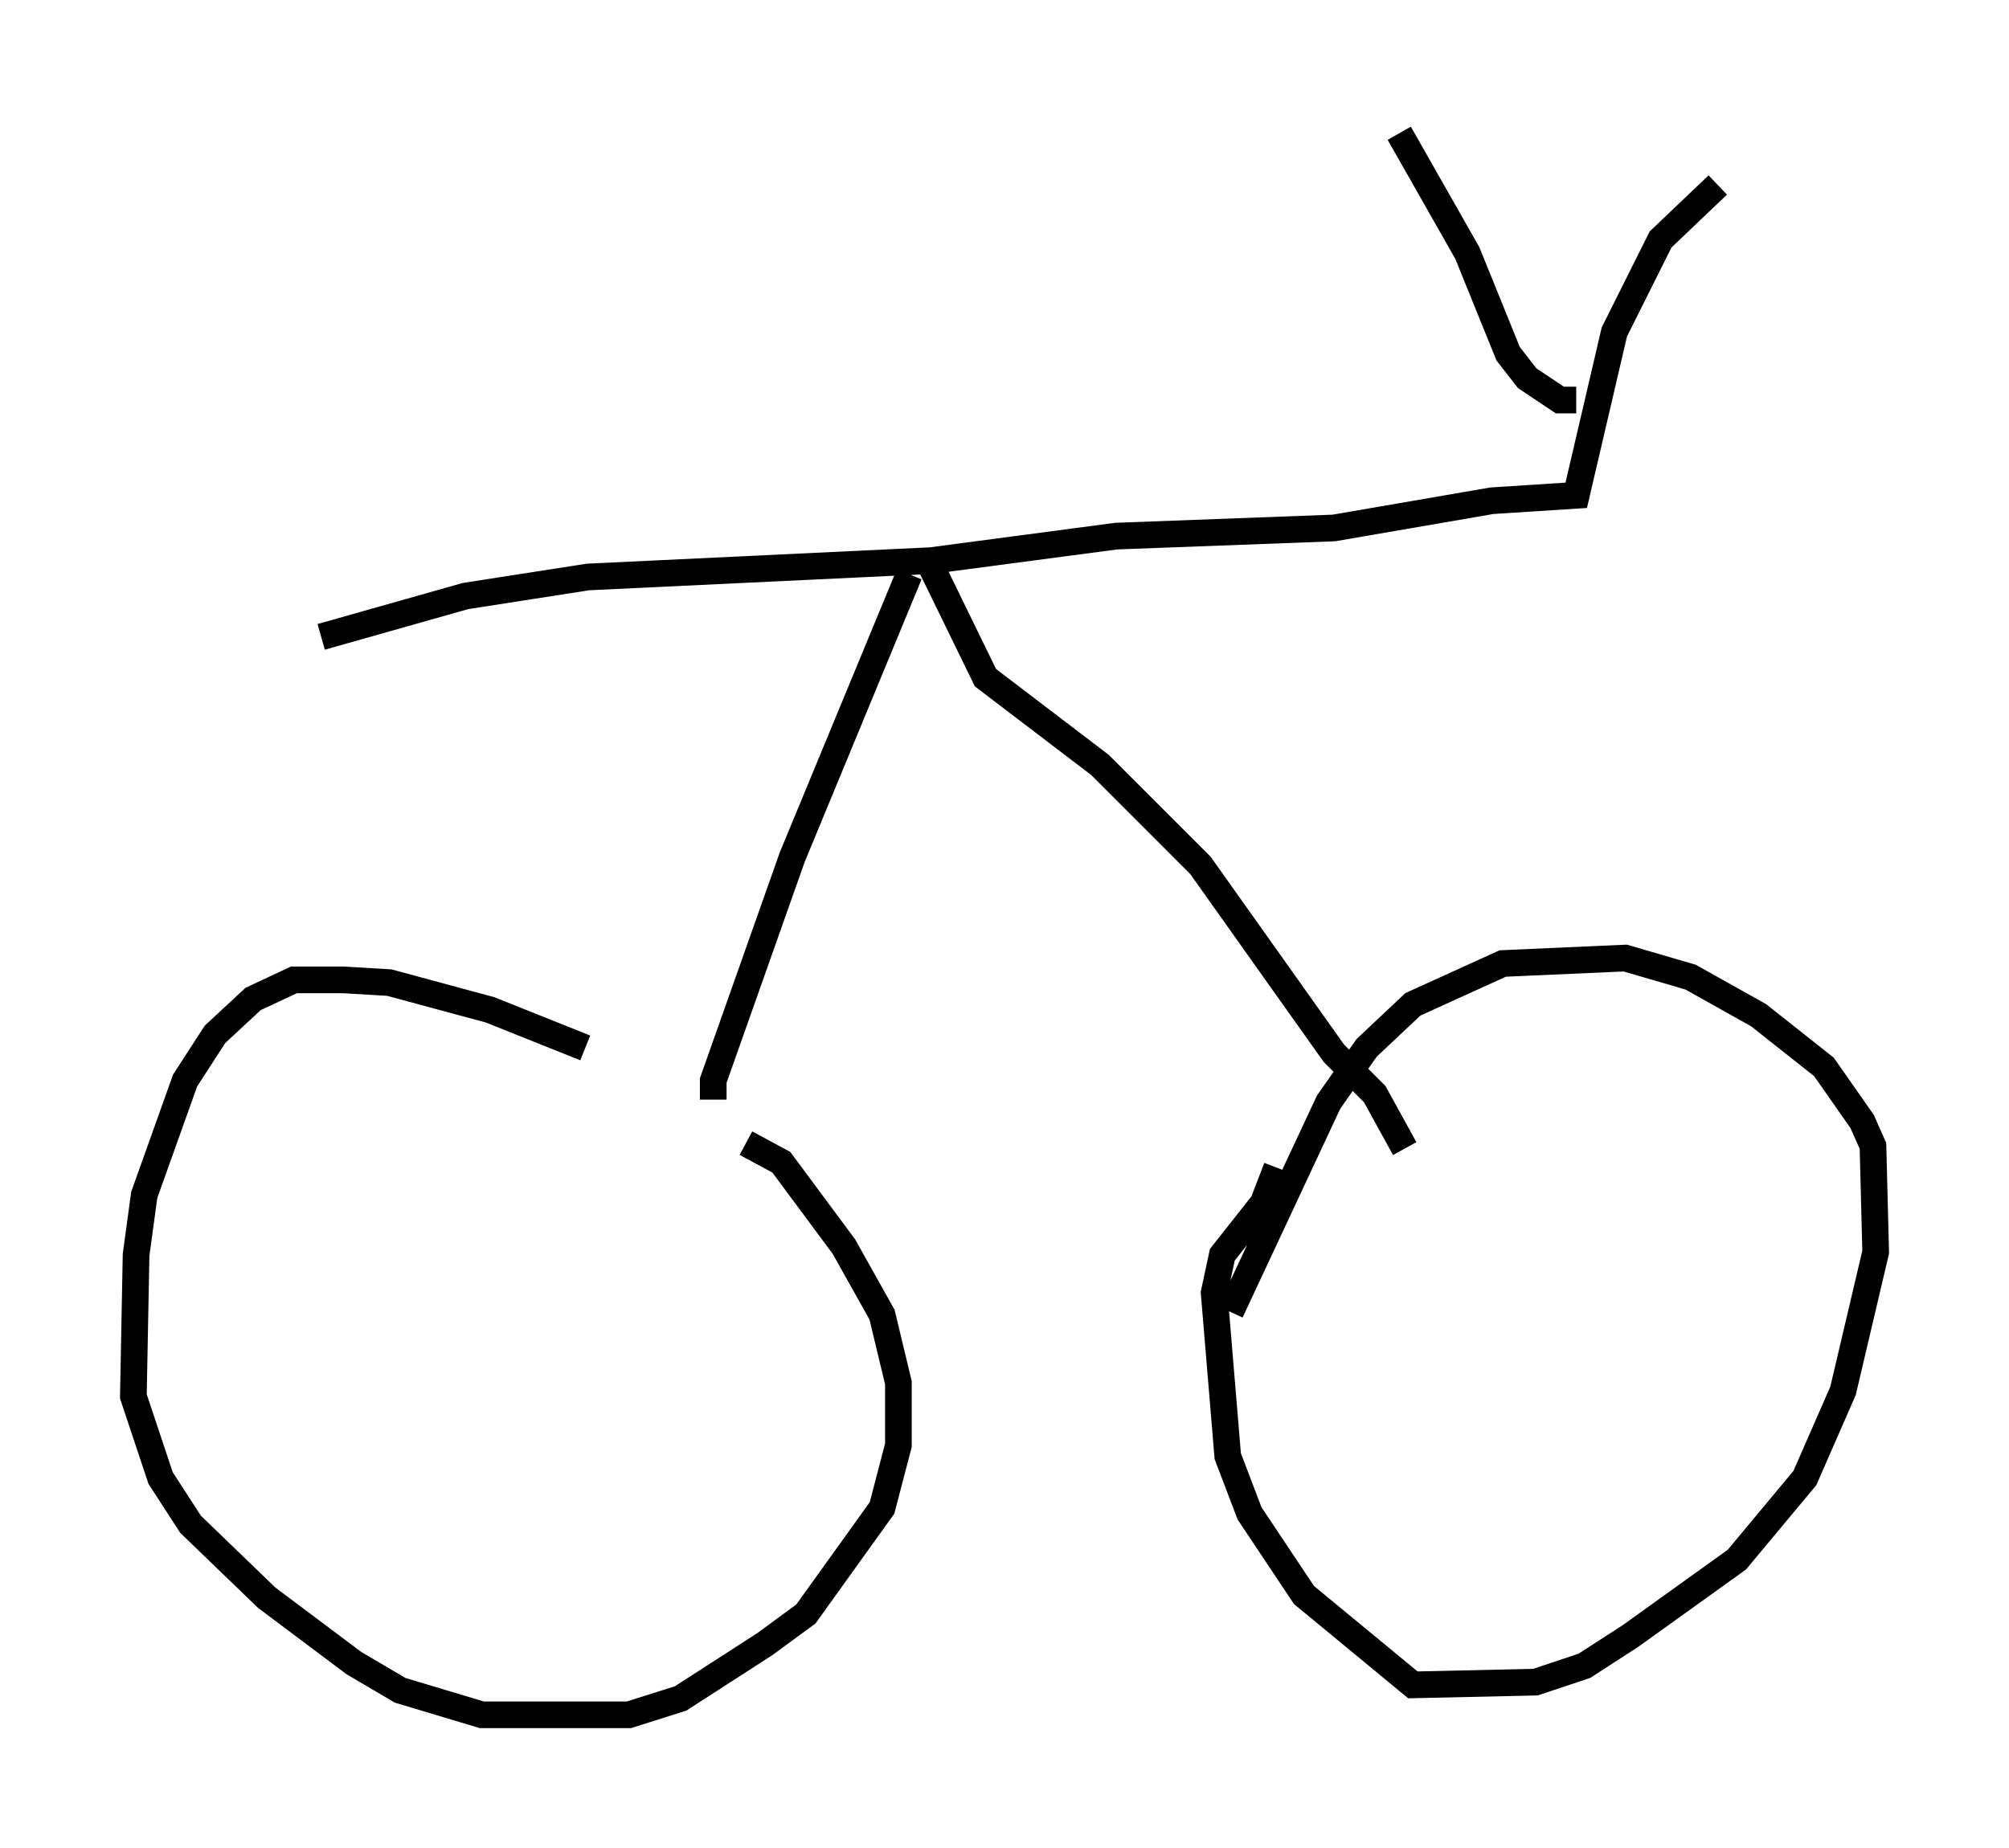 <?xml version="1.0" encoding="utf-8" ?>
<svg baseProfile="full" height="69.311" version="1.1" width="75.334" xmlns="http://www.w3.org/2000/svg" xmlns:ev="http://www.w3.org/2001/xml-events" xmlns:xlink="http://www.w3.org/1999/xlink"><defs /><rect fill="white" height="69.311" width="75.334" x="0" y="0" /><path d="M28.479, 43.486 m-6.533, -4.185 l-3.573, -1.429 -3.777, -1.021 l-1.735, -0.102 -1.838, 0.0 l-1.531, 0.715 -1.429, 1.327 l-1.123, 1.735 -1.531, 4.288 l-0.306, 2.246 -0.102, 5.308 l1.021, 3.063 1.123, 1.735 l2.858, 2.756 3.267, 2.45 l1.735, 1.021 3.063, 0.919 l5.513, 0.0 1.94, -0.613 l3.165, -2.042 1.531, -1.123 l2.858, -3.981 0.613, -2.348 l0.0, -2.348 -0.613, -2.552 l-1.429, -2.552 -2.348, -3.165 l-1.327, -0.715 m18.171, 6.329 l3.675, -7.861 1.429, -2.042 l1.735, -1.633 3.369, -1.531 l4.594, -0.204 2.45, 0.715 l2.552, 1.429 2.45, 1.94 l1.429, 2.042 0.408, 0.919 l0.102, 3.981 -1.225, 5.206 l-1.429, 3.267 -2.552, 3.063 l-3.981, 2.858 -1.735, 1.123 l-1.838, 0.613 -4.594, 0.102 l-4.083, -3.369 -2.042, -3.063 l-0.817, -2.144 -0.51, -6.125 l0.306, -1.429 1.531, -1.94 l0.51, -1.327 m-21.131, -2.552 l0.0, -0.715 2.96, -8.371 l4.39, -10.617 m18.579, 21.54 l-1.123, -2.042 -1.531, -1.531 l-5.002, -7.044 -3.777, -3.777 l-4.288, -3.267 -2.042, -4.185 m-22.867, 2.654 l5.41, -1.531 4.594, -0.715 l12.863, -0.613 6.942, -0.919 l8.167, -0.306 5.921, -1.021 l3.165, -0.204 1.429, -6.125 l1.735, -3.471 2.144, -2.042 m-5.308, 8.065 l-0.613, 0.0 -1.225, -0.817 l-0.715, -0.919 -1.531, -3.777 l-2.552, -4.492 " fill="none" stroke="black" stroke-width="1" /></svg>
